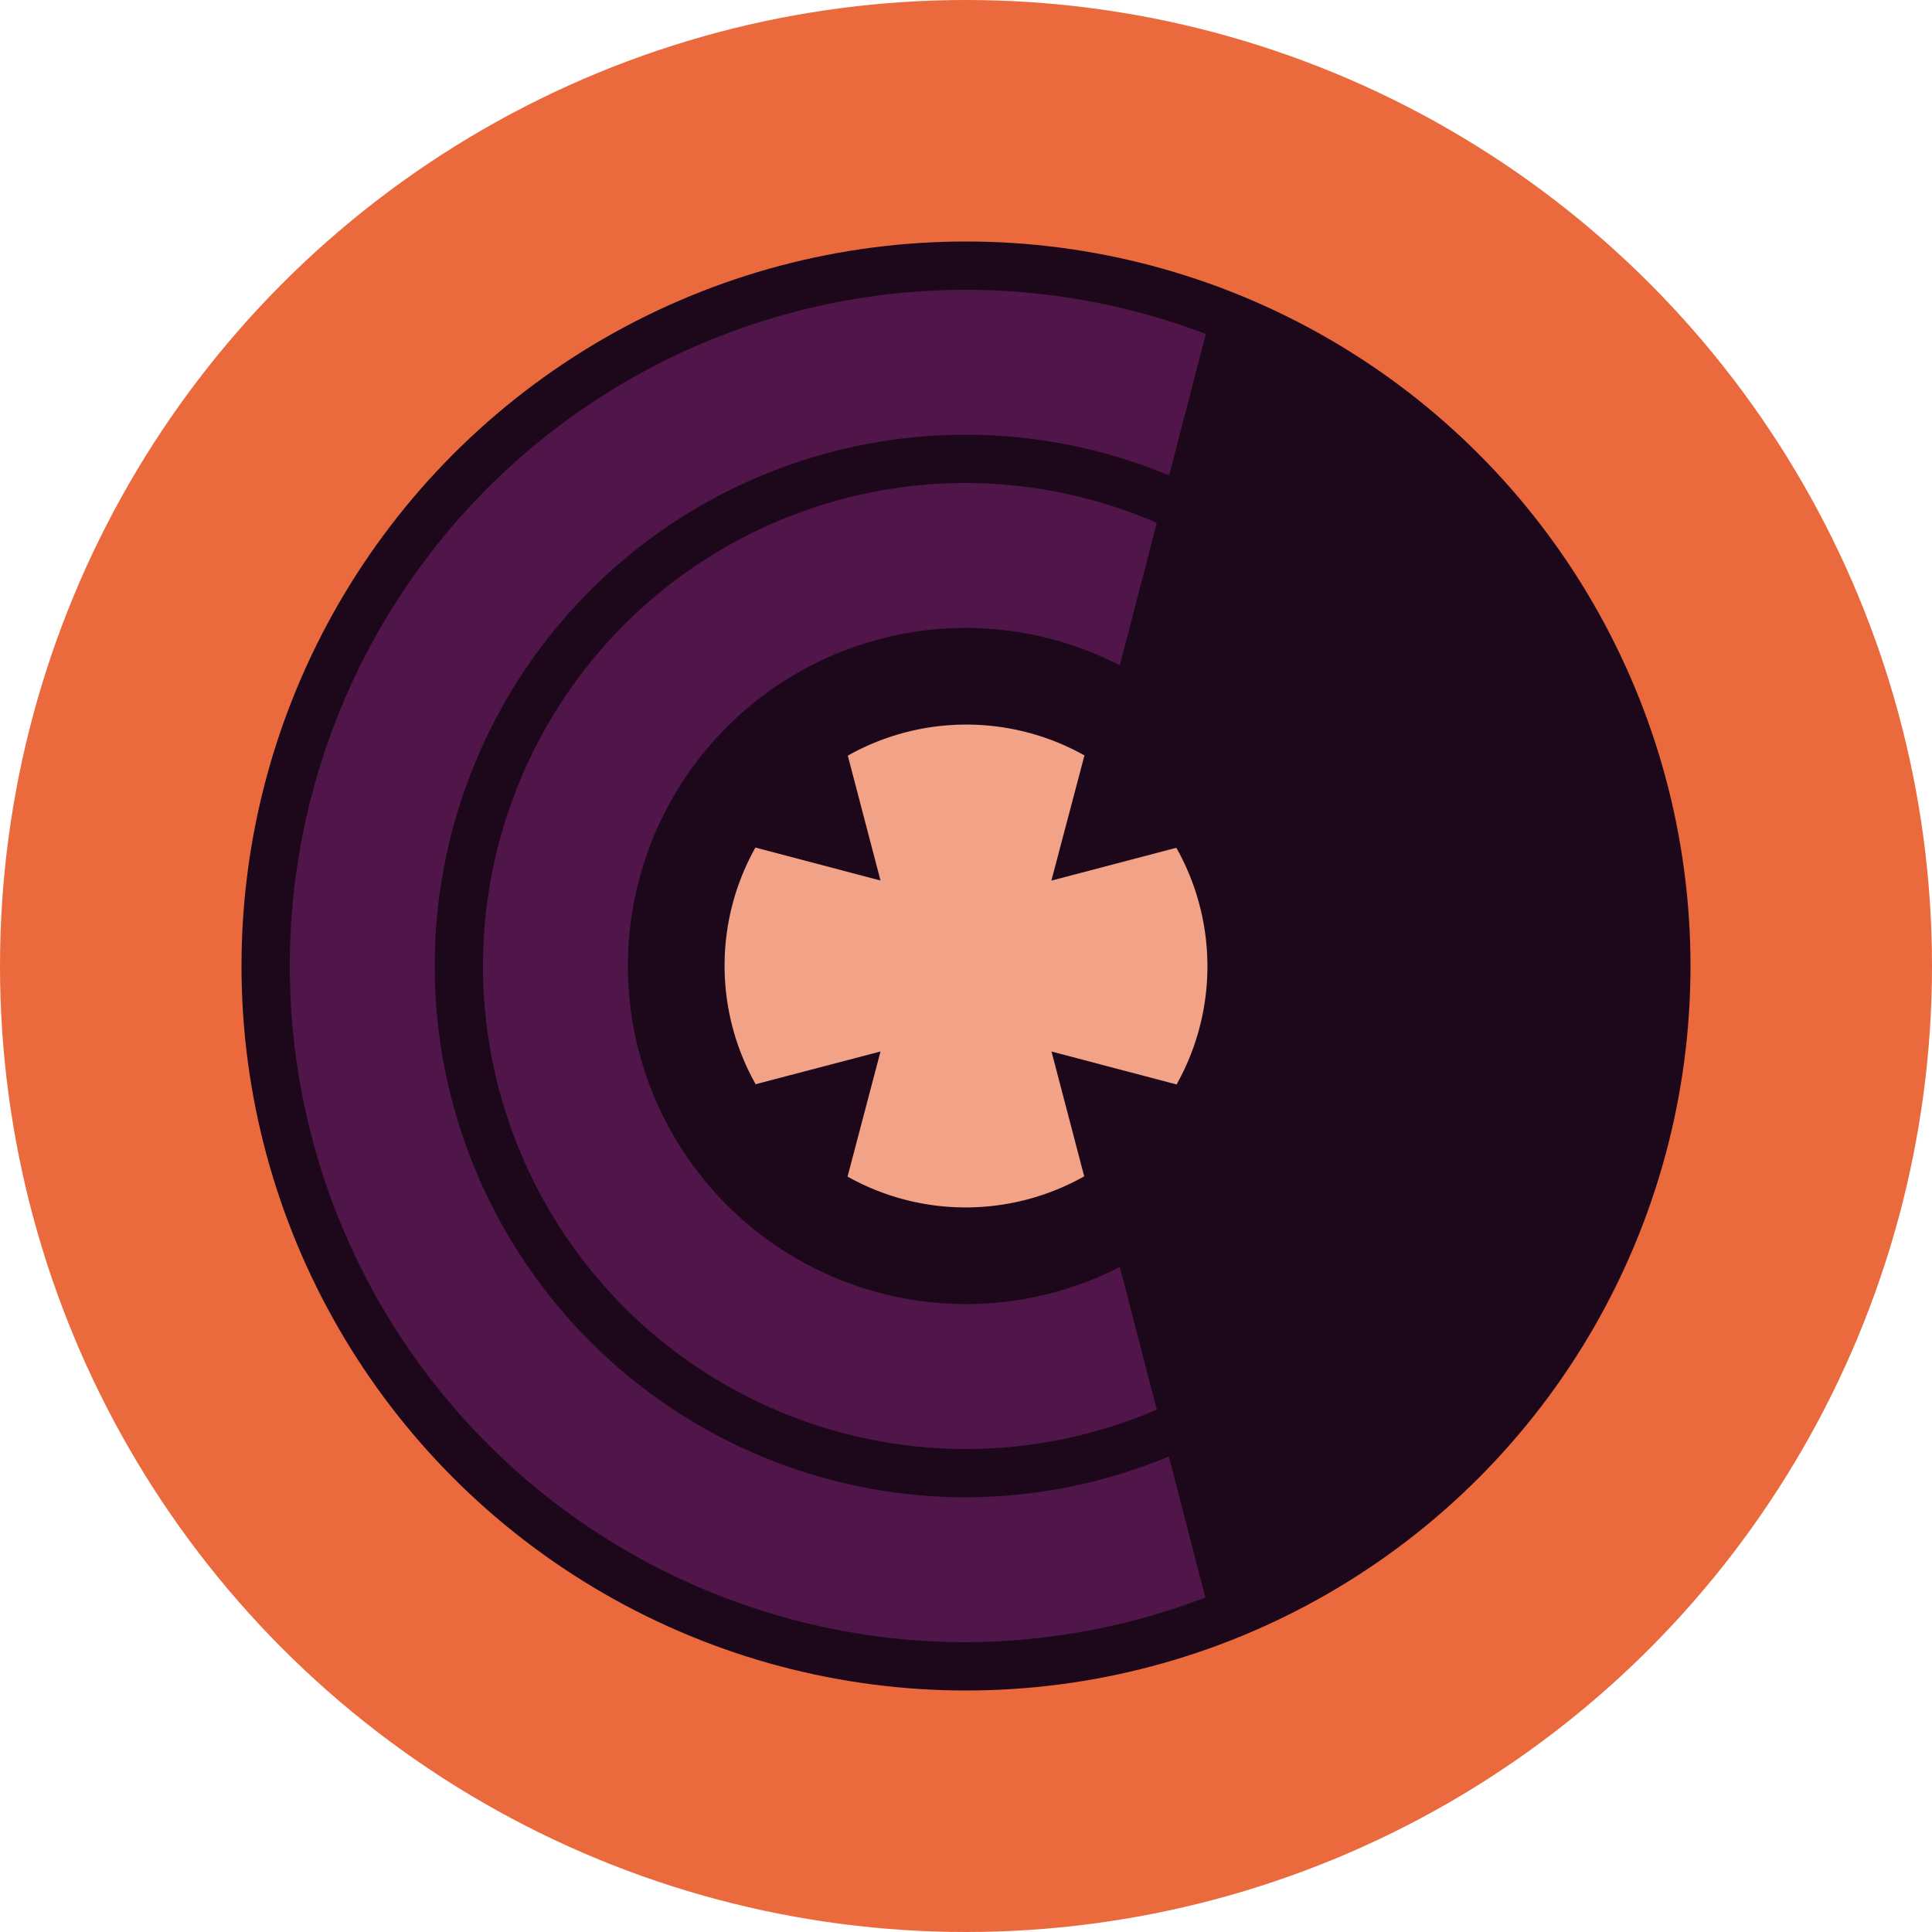 <svg xmlns="http://www.w3.org/2000/svg" width="16" height="16" version="1.1">
 <circle style="fill:#ea6a3d" cx="8" cy="8" r="8"/>
 <circle style="fill:#1d081b" cx="8" cy="8" r="6"/>
 <path style="fill:#50164a" d="M 8,2.4 A 5.6,5.6 0 0 0 2.4,8 5.6,5.6 0 0 0 8,13.6 5.6,5.6 0 0 0 9.982,13.23 L 9.68,12.062 A 4.4,4.4 0 0 1 8,12.4 4.4,4.4 0 0 1 3.6,8 4.4,4.4 0 0 1 8,3.6 4.4,4.4 0 0 1 9.682,3.937 L 9.986,2.766 A 5.6,5.6 0 0 0 8,2.4 Z"/>
 <path style="fill:#50164a" d="M 8,4 A 4,4 0 0 0 4,8 4,4 0 0 0 8,12 4,4 0 0 0 9.58,11.674 L 9.274,10.493 A 2.8,2.8 0 0 1 8,10.8 2.8,2.8 0 0 1 5.2,8 2.8,2.8 0 0 1 8,5.2 2.8,2.8 0 0 1 9.274,5.51 L 9.58,4.33 A 4,4 0 0 0 8,4 Z"/>
 <path style="fill:#f2a287" d="m 8.981,6.256 a 2.001,2.001 0 0 0 -1.96,0.002 L 7.292,7.292 6.256,7.019 a 2.001,2.001 0 0 0 0.002,1.96 L 7.292,8.708 7.019,9.744 a 2.001,2.001 0 0 0 1.96,-0.002 L 8.708,8.708 9.744,8.981 a 2.001,2.001 0 0 0 -0.002,-1.96 l -1.035,0.272 z"/>
</svg>
